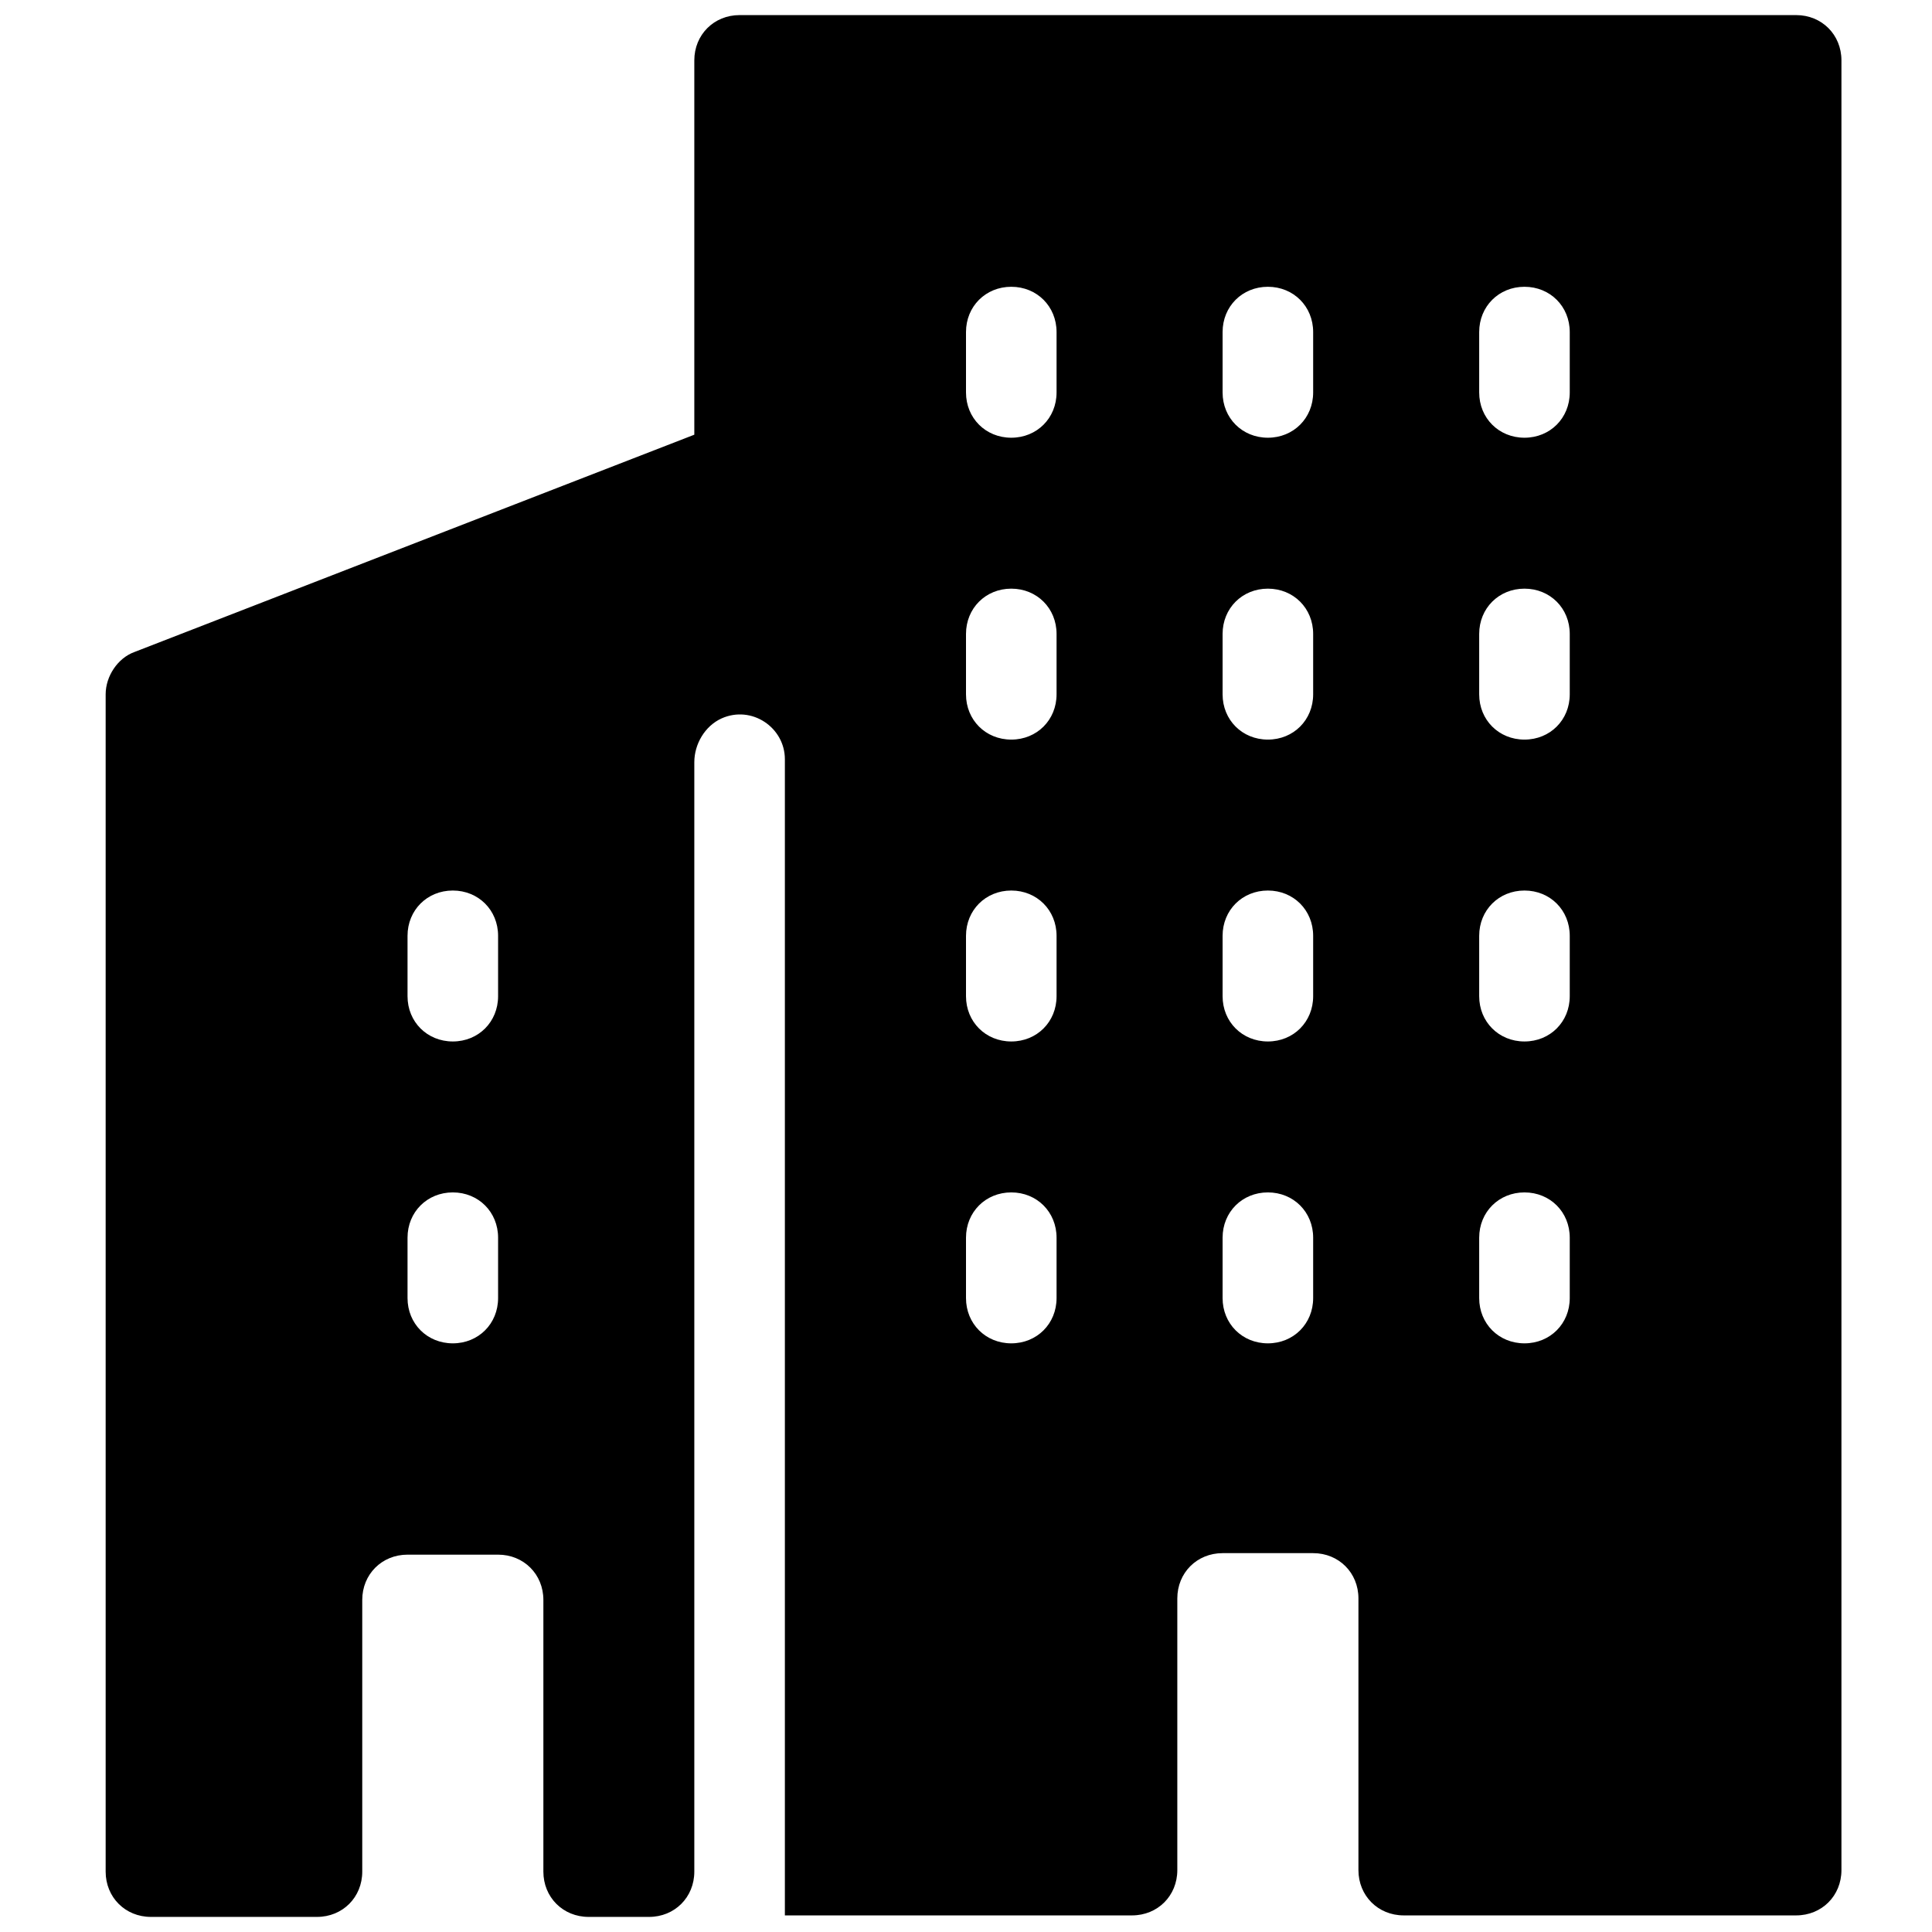 <svg xmlns="http://www.w3.org/2000/svg"  viewBox="0 0 128 128" width="256px" height="256px"><path d="M119,1H49c-1.7,0-3,1.3-3,3v24.8L8.9,43.2C7.8,43.6,7,44.8,7,46v78c0,1.7,1.3,3,3,3h11c1.7,0,3-1.3,3-3v-18 c0-1.7,1.3-3,3-3h6c1.7,0,3,1.3,3,3v18c0,1.7,1.3,3,3,3h4c1.7,0,3-1.3,3-3V50.5c0-1.2,0.7-2.4,1.8-2.9c2-0.9,4.2,0.6,4.2,2.7v76.5 c0,0,0,0.1,0,0.1h23c1.7,0,3-1.3,3-3v-18c0-1.7,1.3-3,3-3h6c1.7,0,3,1.3,3,3v18c0,1.7,1.3,3,3,3h26c1.7,0,3-1.3,3-3V4 C122,2.3,120.7,1,119,1z M33,86c0,1.7-1.3,3-3,3s-3-1.3-3-3v-4c0-1.7,1.3-3,3-3s3,1.3,3,3V86z M33,66c0,1.7-1.3,3-3,3s-3-1.3-3-3 v-4c0-1.7,1.3-3,3-3s3,1.3,3,3V66z M70,86c0,1.7-1.3,3-3,3s-3-1.3-3-3v-4c0-1.7,1.3-3,3-3s3,1.3,3,3V86z M70,66c0,1.7-1.3,3-3,3 s-3-1.3-3-3v-4c0-1.7,1.3-3,3-3s3,1.3,3,3V66z M70,46c0,1.7-1.3,3-3,3s-3-1.3-3-3v-4c0-1.7,1.3-3,3-3s3,1.3,3,3V46z M70,26 c0,1.7-1.3,3-3,3s-3-1.3-3-3v-4c0-1.7,1.3-3,3-3s3,1.3,3,3V26z M87,86c0,1.7-1.3,3-3,3s-3-1.3-3-3v-4c0-1.7,1.3-3,3-3s3,1.3,3,3V86 z M87,66c0,1.7-1.3,3-3,3s-3-1.3-3-3v-4c0-1.7,1.3-3,3-3s3,1.3,3,3V66z M87,46c0,1.7-1.3,3-3,3s-3-1.3-3-3v-4c0-1.7,1.3-3,3-3 s3,1.3,3,3V46z M87,26c0,1.7-1.3,3-3,3s-3-1.3-3-3v-4c0-1.7,1.3-3,3-3s3,1.3,3,3V26z M104,86c0,1.7-1.3,3-3,3s-3-1.3-3-3v-4 c0-1.7,1.3-3,3-3s3,1.3,3,3V86z M104,66c0,1.7-1.3,3-3,3s-3-1.3-3-3v-4c0-1.7,1.3-3,3-3s3,1.3,3,3V66z M104,46c0,1.7-1.3,3-3,3 s-3-1.3-3-3v-4c0-1.7,1.3-3,3-3s3,1.3,3,3V46z M104,26c0,1.7-1.3,3-3,3s-3-1.3-3-3v-4c0-1.7,1.3-3,3-3s3,1.3,3,3V26z"/></svg>
